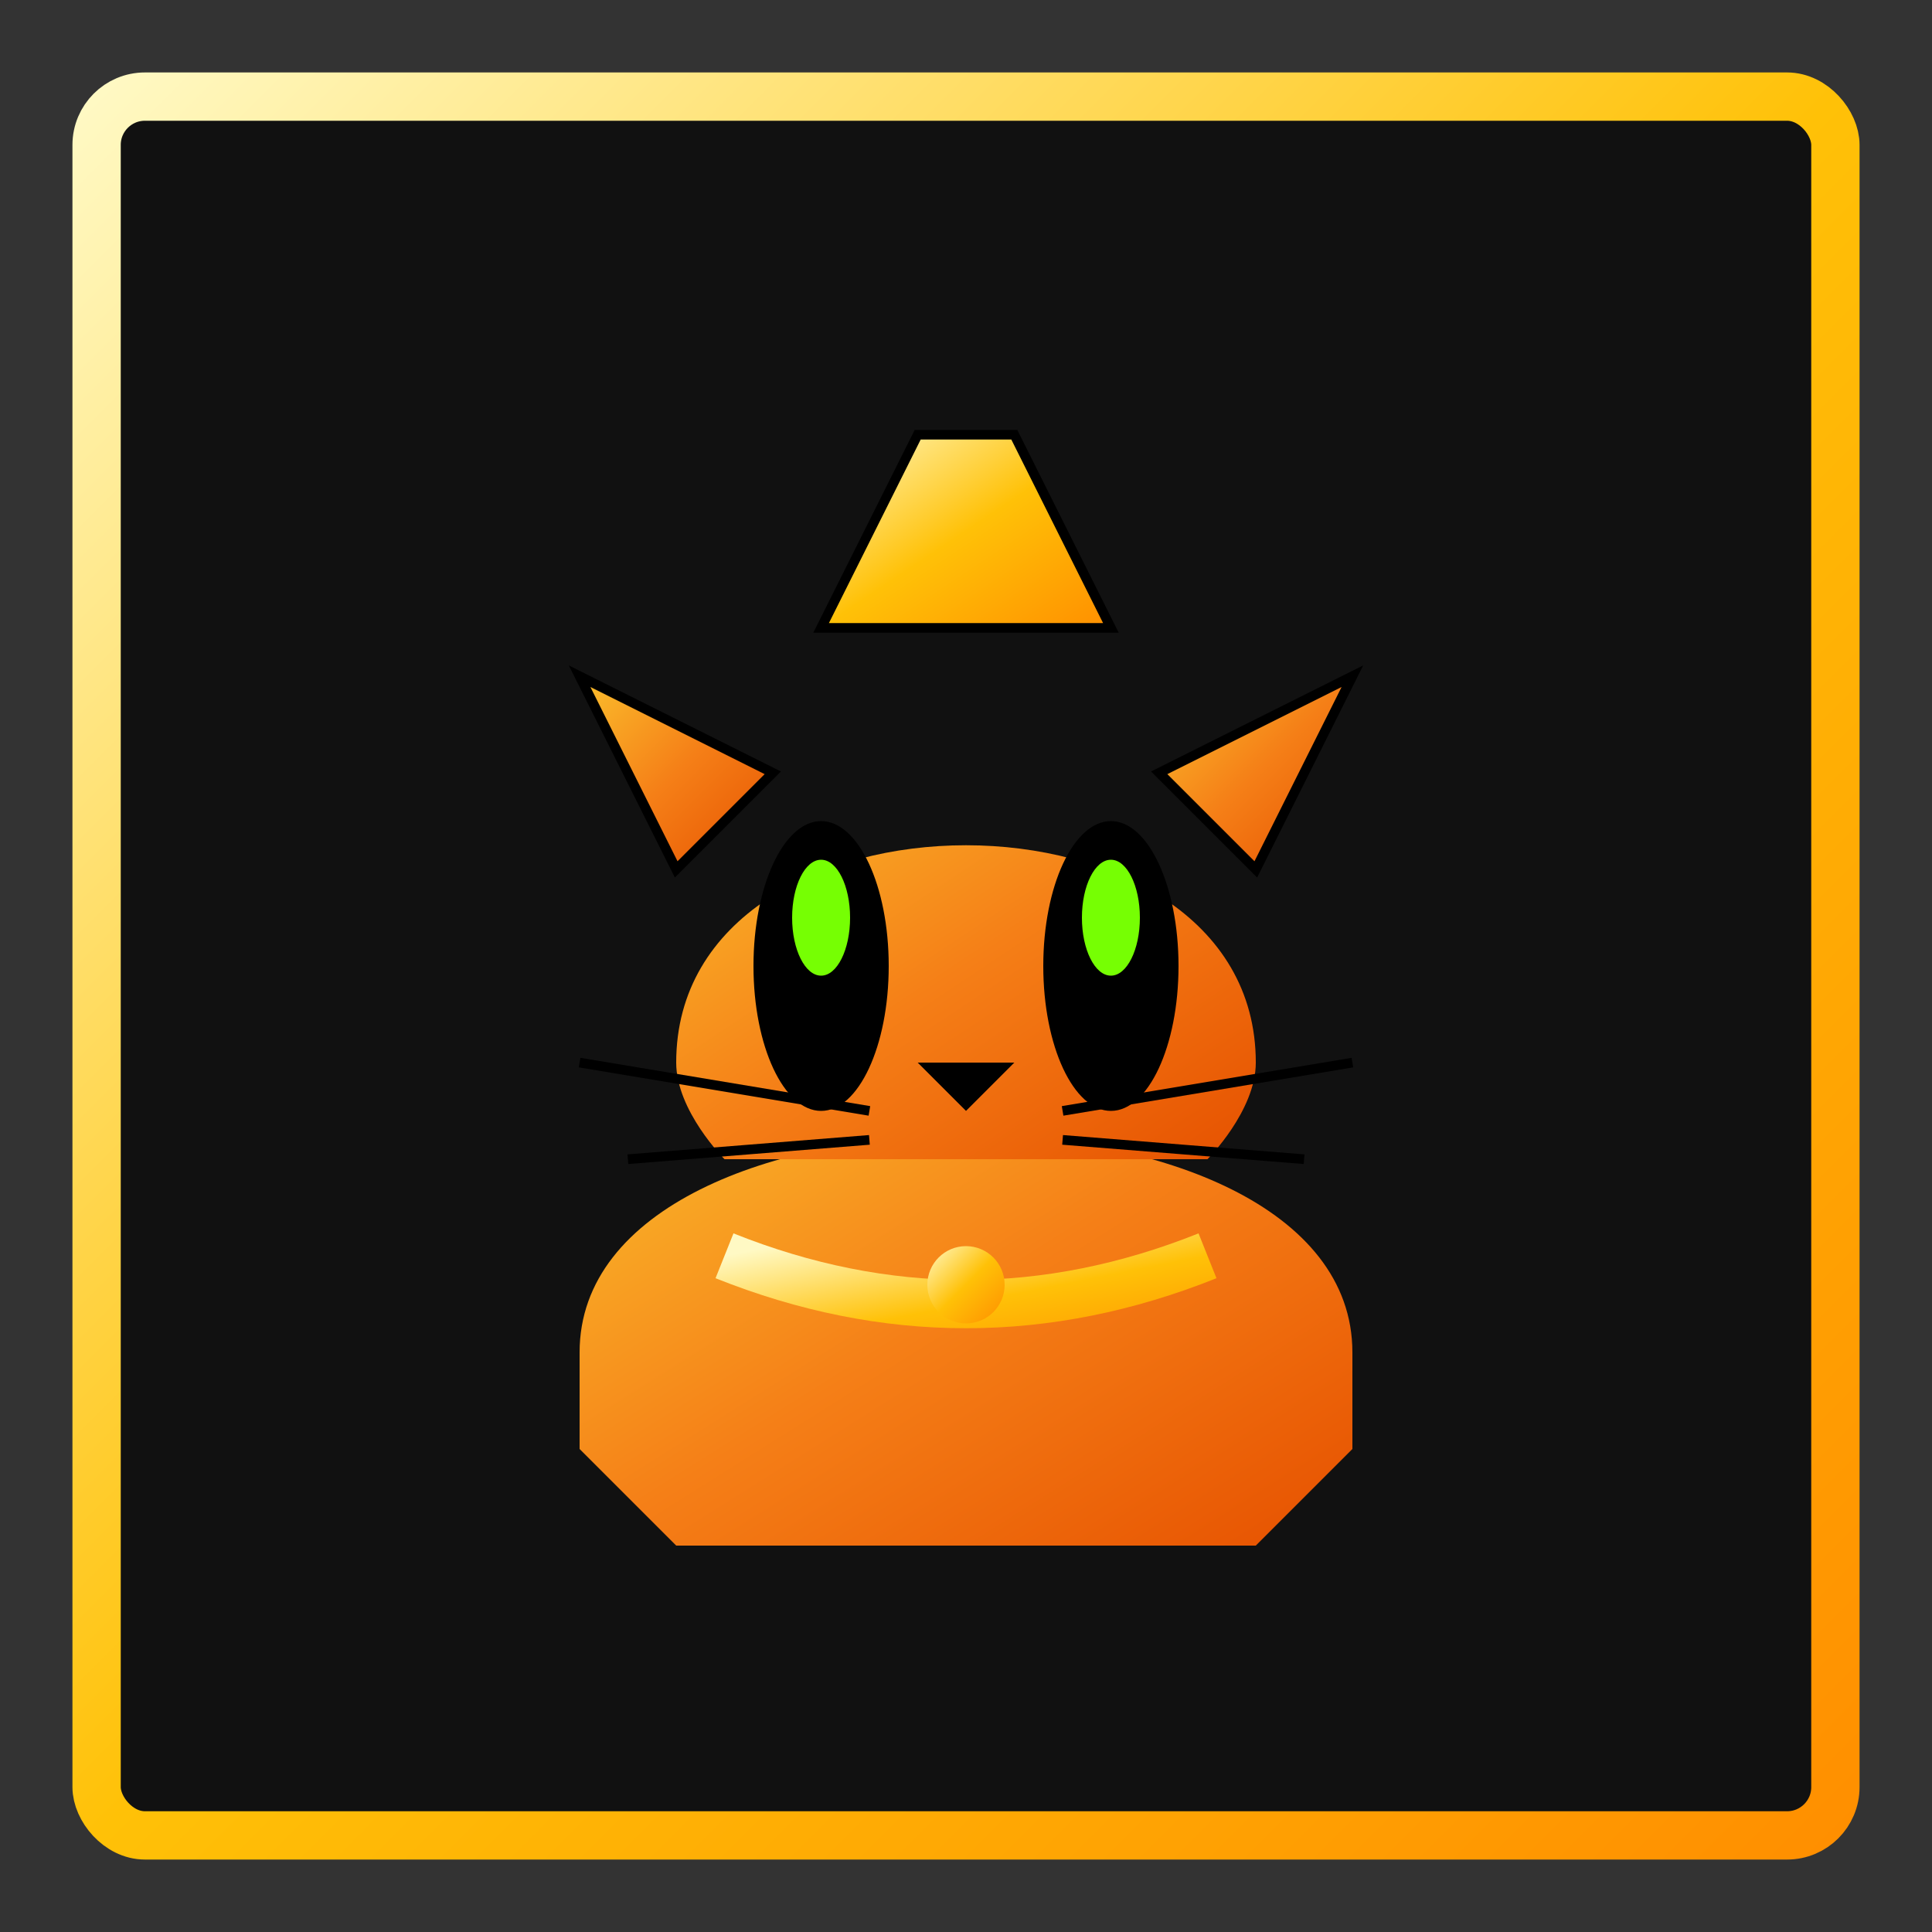 <?xml version="1.0" encoding="UTF-8"?>
<svg width="200" height="200" viewBox="0 0 200 200" xmlns="http://www.w3.org/2000/svg">
  <rect x="0" y="0" width="200" height="200" fill="#333333" stroke="none"/>
  <title>Egyptian Cat Symbol</title>
  <defs>
    <linearGradient id="catGradient" x1="0%" y1="0%" x2="100%" y2="100%">
      <stop offset="0%" stop-color="#FBC02D" />
      <stop offset="50%" stop-color="#F57F17" />
      <stop offset="100%" stop-color="#E65100" />
    </linearGradient>
    <linearGradient id="goldGradient" x1="0%" y1="0%" x2="100%" y2="100%">
      <stop offset="0%" stop-color="#FFF9C4" />
      <stop offset="50%" stop-color="#FFC107" />
      <stop offset="100%" stop-color="#FF8F00" />
    </linearGradient>
  </defs>
  
  <!-- Background Frame -->
  <rect x="10" y="10" width="180" height="180" rx="5" fill="#111" stroke="url(#goldGradient)" stroke-width="5"/>
  
  <!-- Body Shape -->
  <path d="M60,140 
           C60,110 140,110 140,140
           L140,150
           L130,160
           L70,160
           L60,150
           Z" fill="url(#catGradient)"/>
  
  <!-- Head Shape -->
  <path d="M70,110 
           C70,80 130,80 130,110
           C130,115 125,120 125,120
           L75,120
           C75,120 70,115 70,110
           Z" fill="url(#catGradient)"/>
  
  <!-- Ears -->
  <path d="M70,90 L60,70 L80,80 Z" fill="url(#catGradient)" stroke="#000" stroke-width="1"/>
  <path d="M130,90 L140,70 L120,80 Z" fill="url(#catGradient)" stroke="#000" stroke-width="1"/>
  
  <!-- Eyes -->
  <ellipse cx="85" cy="100" rx="7" ry="15" fill="#000"/>
  <ellipse cx="115" cy="100" rx="7" ry="15" fill="#000"/>
  
  <!-- Eye Highlights -->
  <ellipse cx="85" cy="95" rx="3" ry="6" fill="#76FF03"/>
  <ellipse cx="115" cy="95" rx="3" ry="6" fill="#76FF03"/>
  
  <!-- Nose -->
  <path d="M95,110 L100,115 L105,110 Z" fill="#000"/>
  
  <!-- Whiskers -->
  <path d="M90,115 L60,110" stroke="#000" stroke-width="1" fill="none"/>
  <path d="M90,118 L65,120" stroke="#000" stroke-width="1" fill="none"/>
  <path d="M110,115 L140,110" stroke="#000" stroke-width="1" fill="none"/>
  <path d="M110,118 L135,120" stroke="#000" stroke-width="1" fill="none"/>
  
  <!-- Decorative Collar -->
  <path d="M75,130 Q100,140 125,130" stroke="url(#goldGradient)" stroke-width="5" fill="none"/>
  <circle cx="100" cy="133" r="4" fill="url(#goldGradient)"/>
  
  <!-- Scarab Detail -->
  <path d="M95,45 L105,45 L115,65 L85,65 Z" fill="url(#goldGradient)" stroke="#000" stroke-width="1"/>
  <path d="M100,35 L100,45" stroke="url(#goldGradient)" stroke-width="3"/>
</svg>
